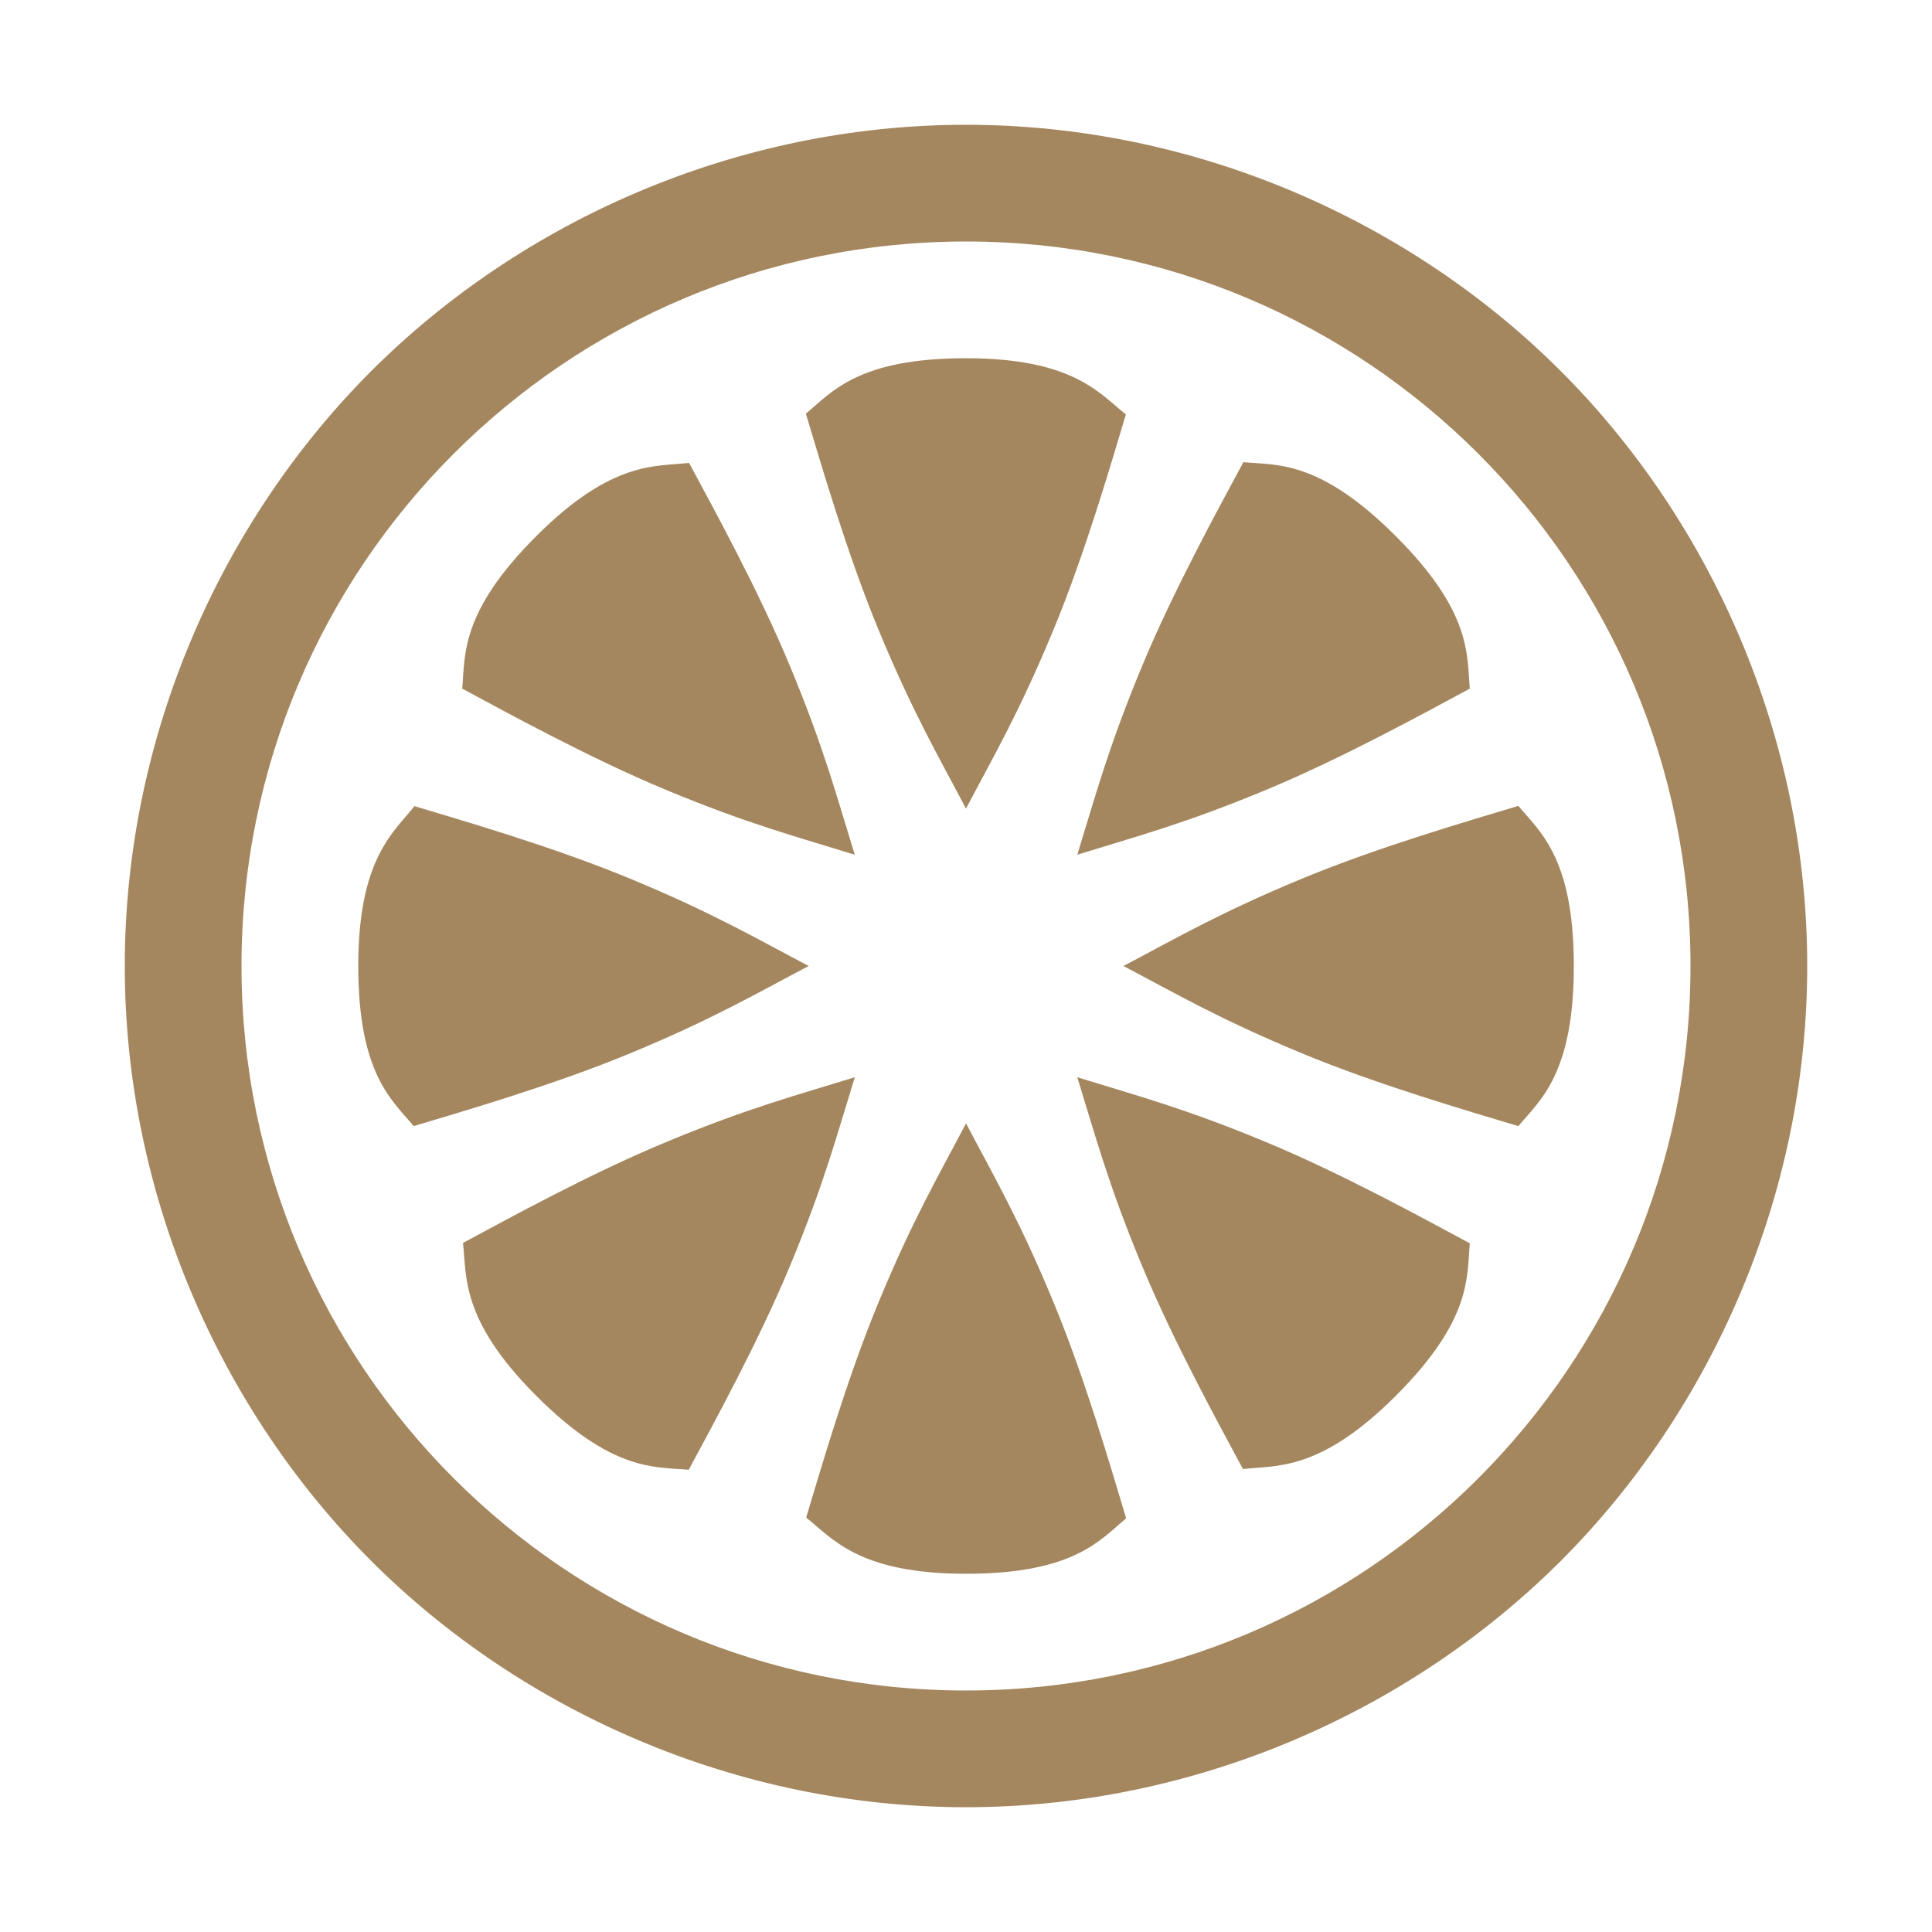 <svg height="48" viewBox="0 0 48 48" width="48" xmlns="http://www.w3.org/2000/svg"><path fill="rgb(165, 135, 95)" d="m24 6c-9.941 0-18 8.059-18 18s8.059 18 18 18 18-8.059 18-18-8.059-18-18-18zm3.972 4.296c-.351 1.164-1.012 3.457-1.803 5.36-.836 2.022-1.477 3.119-2.169 4.434-.692-1.315-1.333-2.412-2.169-4.434-.791-1.903-1.461-4.225-1.809-5.378.642-.536 1.296-1.378 3.978-1.378s3.328.89 3.972 1.396zm-8.338 6.271c.84 2.02 1.162 3.248 1.602 4.668-1.42-.44-2.647-.762-4.668-1.602-1.905-.788-4.022-1.954-5.084-2.524.075-.833-.058-1.892 1.838-3.788s2.984-1.723 3.797-1.821c.575 1.072 1.728 3.162 2.515 5.067zm15.045-3.246c1.896 1.896 1.763 2.955 1.838 3.788-1.062.57-3.179 1.737-5.083 2.524-2.021.84-3.249 1.162-4.669 1.602.44-1.42.762-2.647 1.602-4.668.788-1.905 1.954-4.022 2.524-5.084.833.075 1.892-.058 3.788 1.838zm-19.022 8.51c2.022.836 3.119 1.477 4.434 2.169-1.315.692-2.412 1.333-4.434 2.169-1.903.791-4.225 1.461-5.378 1.809-.536-.642-1.378-1.296-1.378-3.978s.89-3.328 1.396-3.972c1.164.351 3.457 1.012 5.36 1.803zm23.444 2.169c0 2.682-.842 3.336-1.378 3.978-1.153-.348-3.475-1.018-5.377-1.809-2.023-.836-3.12-1.477-4.435-2.169 1.315-.692 2.412-1.333 4.434-2.169 1.903-.791 4.225-1.461 5.378-1.809.536.642 1.378 1.296 1.378 3.978zm-19.466 7.432c-.788 1.905-1.954 4.022-2.524 5.084-.833-.075-1.892.058-3.788-1.838s-1.723-2.984-1.821-3.797c1.072-.575 3.162-1.728 5.067-2.515 2.02-.84 3.248-1.162 4.668-1.602-.44 1.42-.762 2.647-1.602 4.668zm11.798-3.066c1.906.788 4.022 1.954 5.084 2.524-.075.833.058 1.892-1.838 3.788s-2.984 1.723-3.797 1.821c-.575-1.072-1.728-3.162-2.515-5.067-.84-2.02-1.162-3.248-1.602-4.668 1.42.44 2.648.762 4.668 1.602zm-5.263 3.978c.791 1.903 1.461 4.225 1.809 5.378-.642.536-1.296 1.378-3.978 1.378s-3.328-.89-3.972-1.396c.351-1.164 1.012-3.457 1.803-5.36.836-2.022 1.477-3.119 2.169-4.434.692 1.315 1.333 2.412 2.169 4.434zm18.73-8.344c0 5.707-2.389 11.046-6.121 14.779-3.733 3.732-9.072 6.121-14.779 6.121s-11.046-2.389-14.779-6.121c-3.732-3.733-6.121-9.072-6.121-14.779s2.389-11.046 6.121-14.779c3.733-3.732 9.072-6.121 14.779-6.121s11.046 2.389 14.779 6.121c3.732 3.733 6.121 9.072 6.121 14.779zm-34.406 13.506c-3.506-3.506-5.594-8.167-5.594-13.506 0 5.339 2.088 10 5.594 13.506zm13.506-32.606c5.339 0 10 2.088 13.506 5.594-3.506-3.506-8.167-5.594-13.506-5.594z"/></svg>